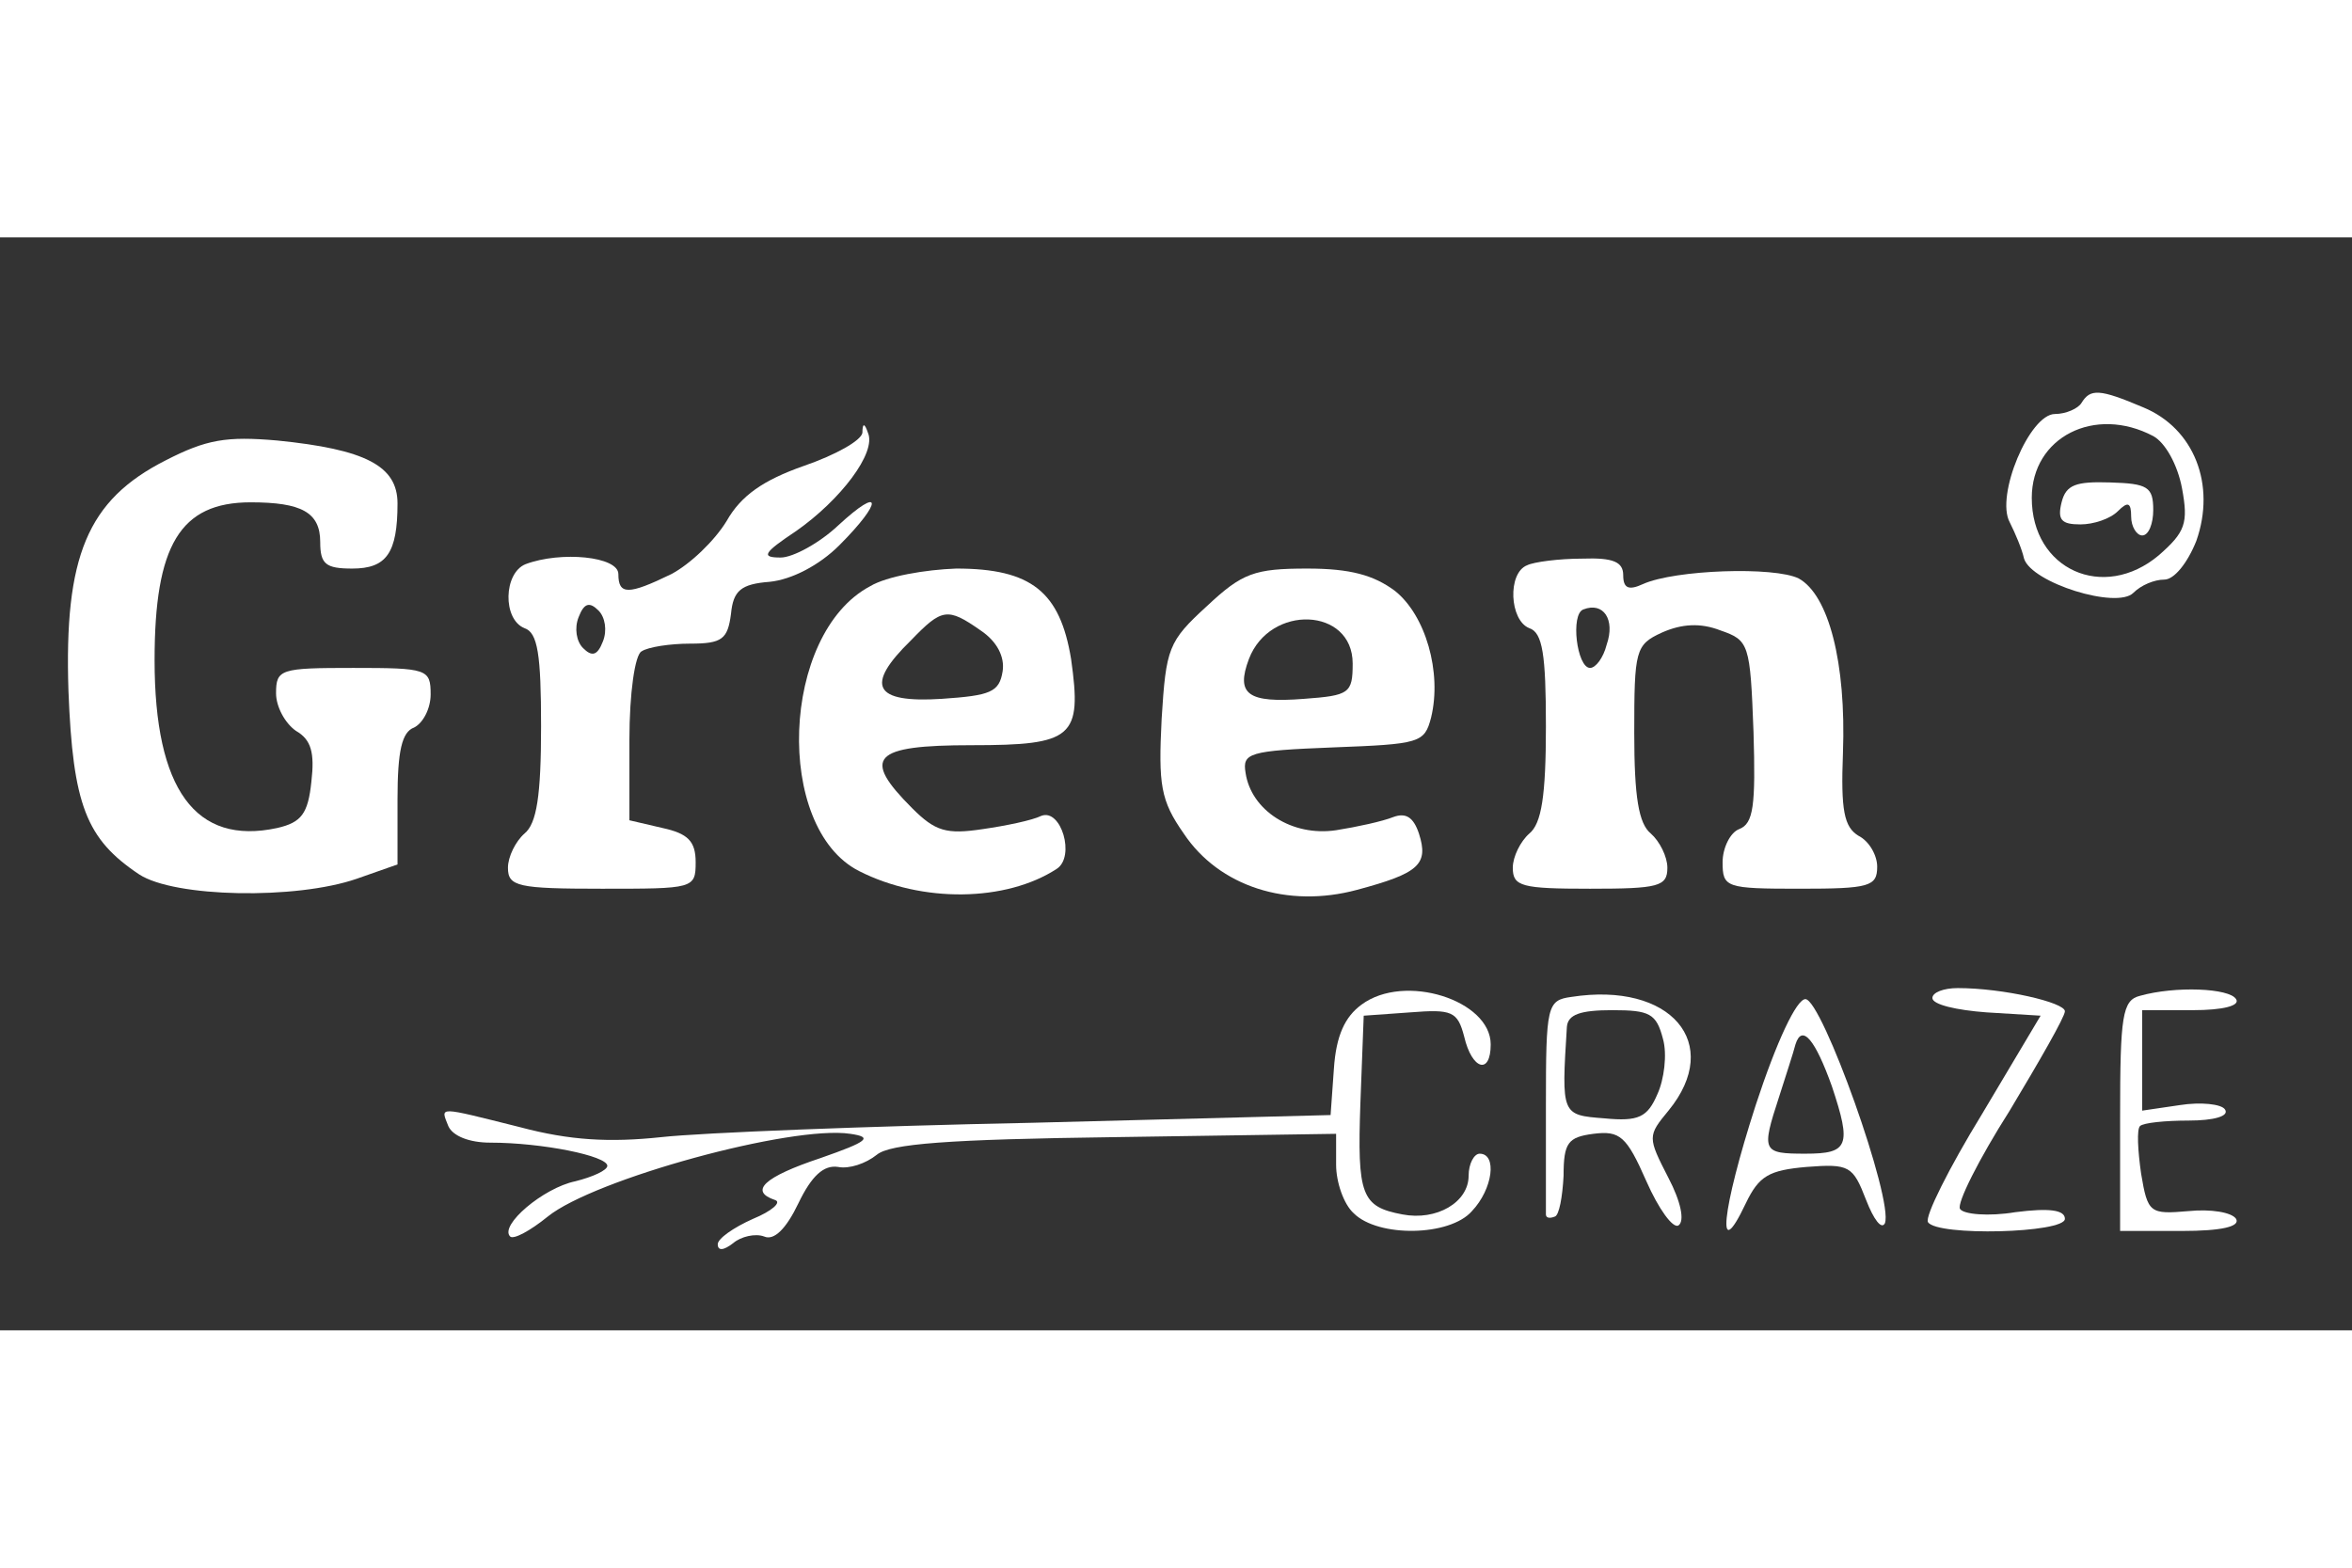 <svg version="1.0"
  xmlns="http://www.w3.org/2000/svg" width="150" height="100" viewBox="0 0 213 99" preserveAspectRatio="xMidYMid meet">
  <rect x="0" y="0" width="213" height="99" fill="#333333" stroke="none"/>
  <g transform="translate(0,99) scale(0.1,-0.1)" fill="#ffffff" stroke="none">
    <path d="M1885 840 c-3 -5 -14 -10 -24 -10 -23 0 -54 -74 -41 -98 5 -10 11 -24 13 -33 7 -22 84 -46 99 -31 7 7 19 12 28 12 9 0 21 15 29 35 18 51 -2 102 -48 121 -40 17 -48 17 -56 4z m65 -30 c11 -6 22 -26 26 -47 6 -32 3 -40 -21 -61 -50 -42 -115 -13 -115 52 0 55 57 84 110 56z" />
    <path d="M1867 750 c-4 -16 0 -20 17 -20 12 0 27 5 34 12 9 9 12 8 12 -5 0 -9 5 -17 10 -17 6 0 10 11 10 23 0 21 -5 24 -39 25 -31 1 -40 -2 -44 -18z" />
    <path d="M781 813 c-1 -7 -24 -20 -53 -30 -37 -13 -57 -27 -70 -50 -11 -18 -33 -39 -50 -48 -39 -19 -48 -19 -48 0 0 16 -52 21 -84 9 -20 -8 -21 -50 -1 -58 12 -4 15 -24 15 -89 0 -63 -4 -88 -15 -97 -8 -7 -15 -21 -15 -31 0 -17 9 -19 85 -19 83 0 85 0 85 24 0 19 -7 26 -30 31 l-30 7 0 73 c0 42 5 77 11 80 6 4 26 7 44 7 29 0 34 4 37 27 2 21 9 27 35 29 20 2 45 15 63 33 40 40 39 55 -1 18 -17 -16 -41 -29 -52 -29 -18 0 -16 4 14 24 40 28 73 71 65 89 -3 9 -5 9 -5 0z m-235 -189 c-5 -13 -10 -14 -18 -6 -6 6 -8 18 -4 28 5 13 10 14 18 6 6 -6 8 -18 4 -28z" />
    <path d="M150 788 c-71 -36 -92 -87 -88 -209 4 -103 16 -134 64 -166 32 -21 142 -23 197 -4 l37 13 0 59 c0 44 4 61 15 65 8 4 15 17 15 30 0 23 -3 24 -70 24 -66 0 -70 -1 -70 -23 0 -12 8 -27 18 -34 14 -8 17 -20 14 -46 -3 -29 -9 -37 -31 -42 -74 -16 -111 35 -111 152 0 104 23 143 87 143 46 0 63 -9 63 -36 0 -20 5 -24 29 -24 31 0 41 14 41 59 0 34 -29 49 -109 57 -46 4 -64 1 -101 -18z" />
    <path d="M1383 693 c-18 -7 -16 -50 2 -57 12 -4 15 -24 15 -89 0 -63 -4 -88 -15 -97 -8 -7 -15 -21 -15 -31 0 -17 8 -19 70 -19 62 0 70 2 70 19 0 10 -7 24 -15 31 -11 9 -15 33 -15 91 0 75 1 80 25 91 18 8 35 9 53 2 26 -9 27 -12 30 -92 2 -67 0 -83 -13 -88 -8 -3 -15 -17 -15 -30 0 -23 3 -24 70 -24 63 0 70 2 70 20 0 10 -7 23 -17 28 -13 8 -16 23 -14 75 3 82 -13 143 -40 158 -22 11 -112 8 -141 -5 -13 -6 -18 -4 -18 8 0 12 -9 16 -37 15 -21 0 -44 -3 -50 -6z m72 -72 c-3 -12 -10 -21 -15 -21 -12 0 -18 49 -6 53 18 7 29 -9 21 -32z" />
    <path d="M788 674 c-81 -43 -87 -219 -10 -258 57 -29 133 -28 179 2 17 11 4 55 -14 48 -8 -4 -32 -9 -53 -12 -33 -5 -43 -2 -64 19 -46 46 -36 57 54 57 92 0 100 7 90 78 -10 61 -36 82 -104 82 -28 -1 -63 -7 -78 -16z m100 -40 c15 -10 22 -24 20 -37 -3 -19 -11 -22 -55 -25 -62 -4 -70 12 -28 53 28 29 33 30 63 9z" />
    <path d="M1093 656 c-35 -32 -37 -38 -41 -102 -3 -60 -1 -74 20 -104 32 -48 94 -68 157 -51 56 15 65 23 56 51 -5 15 -12 19 -23 15 -10 -4 -33 -9 -52 -12 -40 -6 -77 18 -82 52 -3 18 3 20 79 23 79 3 83 4 89 27 10 41 -5 93 -33 115 -19 14 -40 20 -79 20 -48 0 -59 -4 -91 -34z m132 -52 c0 -27 -3 -29 -44 -32 -51 -4 -62 4 -50 36 19 50 94 47 94 -4z" />
    <path d="M1233 295 c-15 -11 -23 -28 -25 -58 l-3 -42 -270 -7 c-148 -3 -300 -9 -336 -13 -47 -5 -83 -3 -128 9 -76 19 -72 19 -65 1 4 -9 19 -15 38 -15 47 0 106 -12 106 -21 0 -4 -13 -10 -29 -14 -29 -6 -69 -40 -59 -50 3 -3 18 5 34 18 42 34 221 83 274 75 21 -3 16 -7 -27 -22 -51 -17 -65 -30 -41 -38 6 -2 -3 -10 -20 -17 -18 -8 -32 -18 -32 -23 0 -6 5 -6 14 1 7 6 20 9 28 6 9 -4 20 7 31 30 12 25 23 35 36 33 10 -2 25 3 35 11 12 10 64 14 216 16 l200 3 0 -28 c0 -16 7 -36 16 -44 22 -22 87 -21 107 2 19 20 23 52 7 52 -5 0 -10 -9 -10 -20 0 -24 -29 -41 -60 -35 -37 7 -41 17 -38 101 l3 79 42 3 c38 3 43 1 49 -22 7 -30 24 -35 24 -7 0 40 -78 65 -117 36z" />
    <path d="M1423 302 c-22 -3 -23 -8 -23 -98 0 -52 0 -96 0 -99 0 -3 3 -4 8 -2 4 1 7 18 8 37 0 30 4 35 27 38 24 3 30 -2 48 -43 11 -25 24 -43 29 -40 6 4 2 22 -9 43 -19 37 -19 38 0 61 50 61 2 117 -88 103z m83 -38 c4 -14 1 -37 -5 -50 -9 -21 -17 -25 -48 -22 -39 3 -39 3 -34 83 1 11 12 15 41 15 34 0 40 -3 46 -26z" />
    <path d="M1750 301 c0 -6 22 -11 49 -13 l49 -3 -53 -89 c-30 -49 -52 -93 -49 -98 8 -13 124 -10 124 3 0 8 -14 10 -45 6 -24 -4 -47 -2 -50 3 -3 5 17 45 45 89 27 45 50 85 50 90 0 8 -56 21 -97 21 -13 0 -23 -4 -23 -9z" />
    <path d="M1938 303 c-16 -4 -18 -18 -18 -109 l0 -104 56 0 c36 0 53 4 49 11 -4 6 -23 9 -43 7 -35 -3 -37 -2 -43 34 -3 21 -4 40 -1 43 3 3 23 5 44 5 23 0 37 4 33 10 -3 5 -22 7 -41 4 l-34 -5 0 45 0 46 46 0 c27 0 43 4 39 10 -6 10 -55 12 -87 3z" />
    <path d="M1590 204 c-31 -96 -36 -146 -9 -89 12 25 21 30 55 33 39 3 42 1 54 -30 7 -18 14 -27 17 -21 8 21 -57 203 -72 203 -8 0 -26 -38 -45 -96z m69 17 c18 -54 15 -61 -24 -61 -39 0 -40 2 -24 51 6 19 13 40 15 48 6 19 18 4 33 -38z" />
  </g>
</svg>